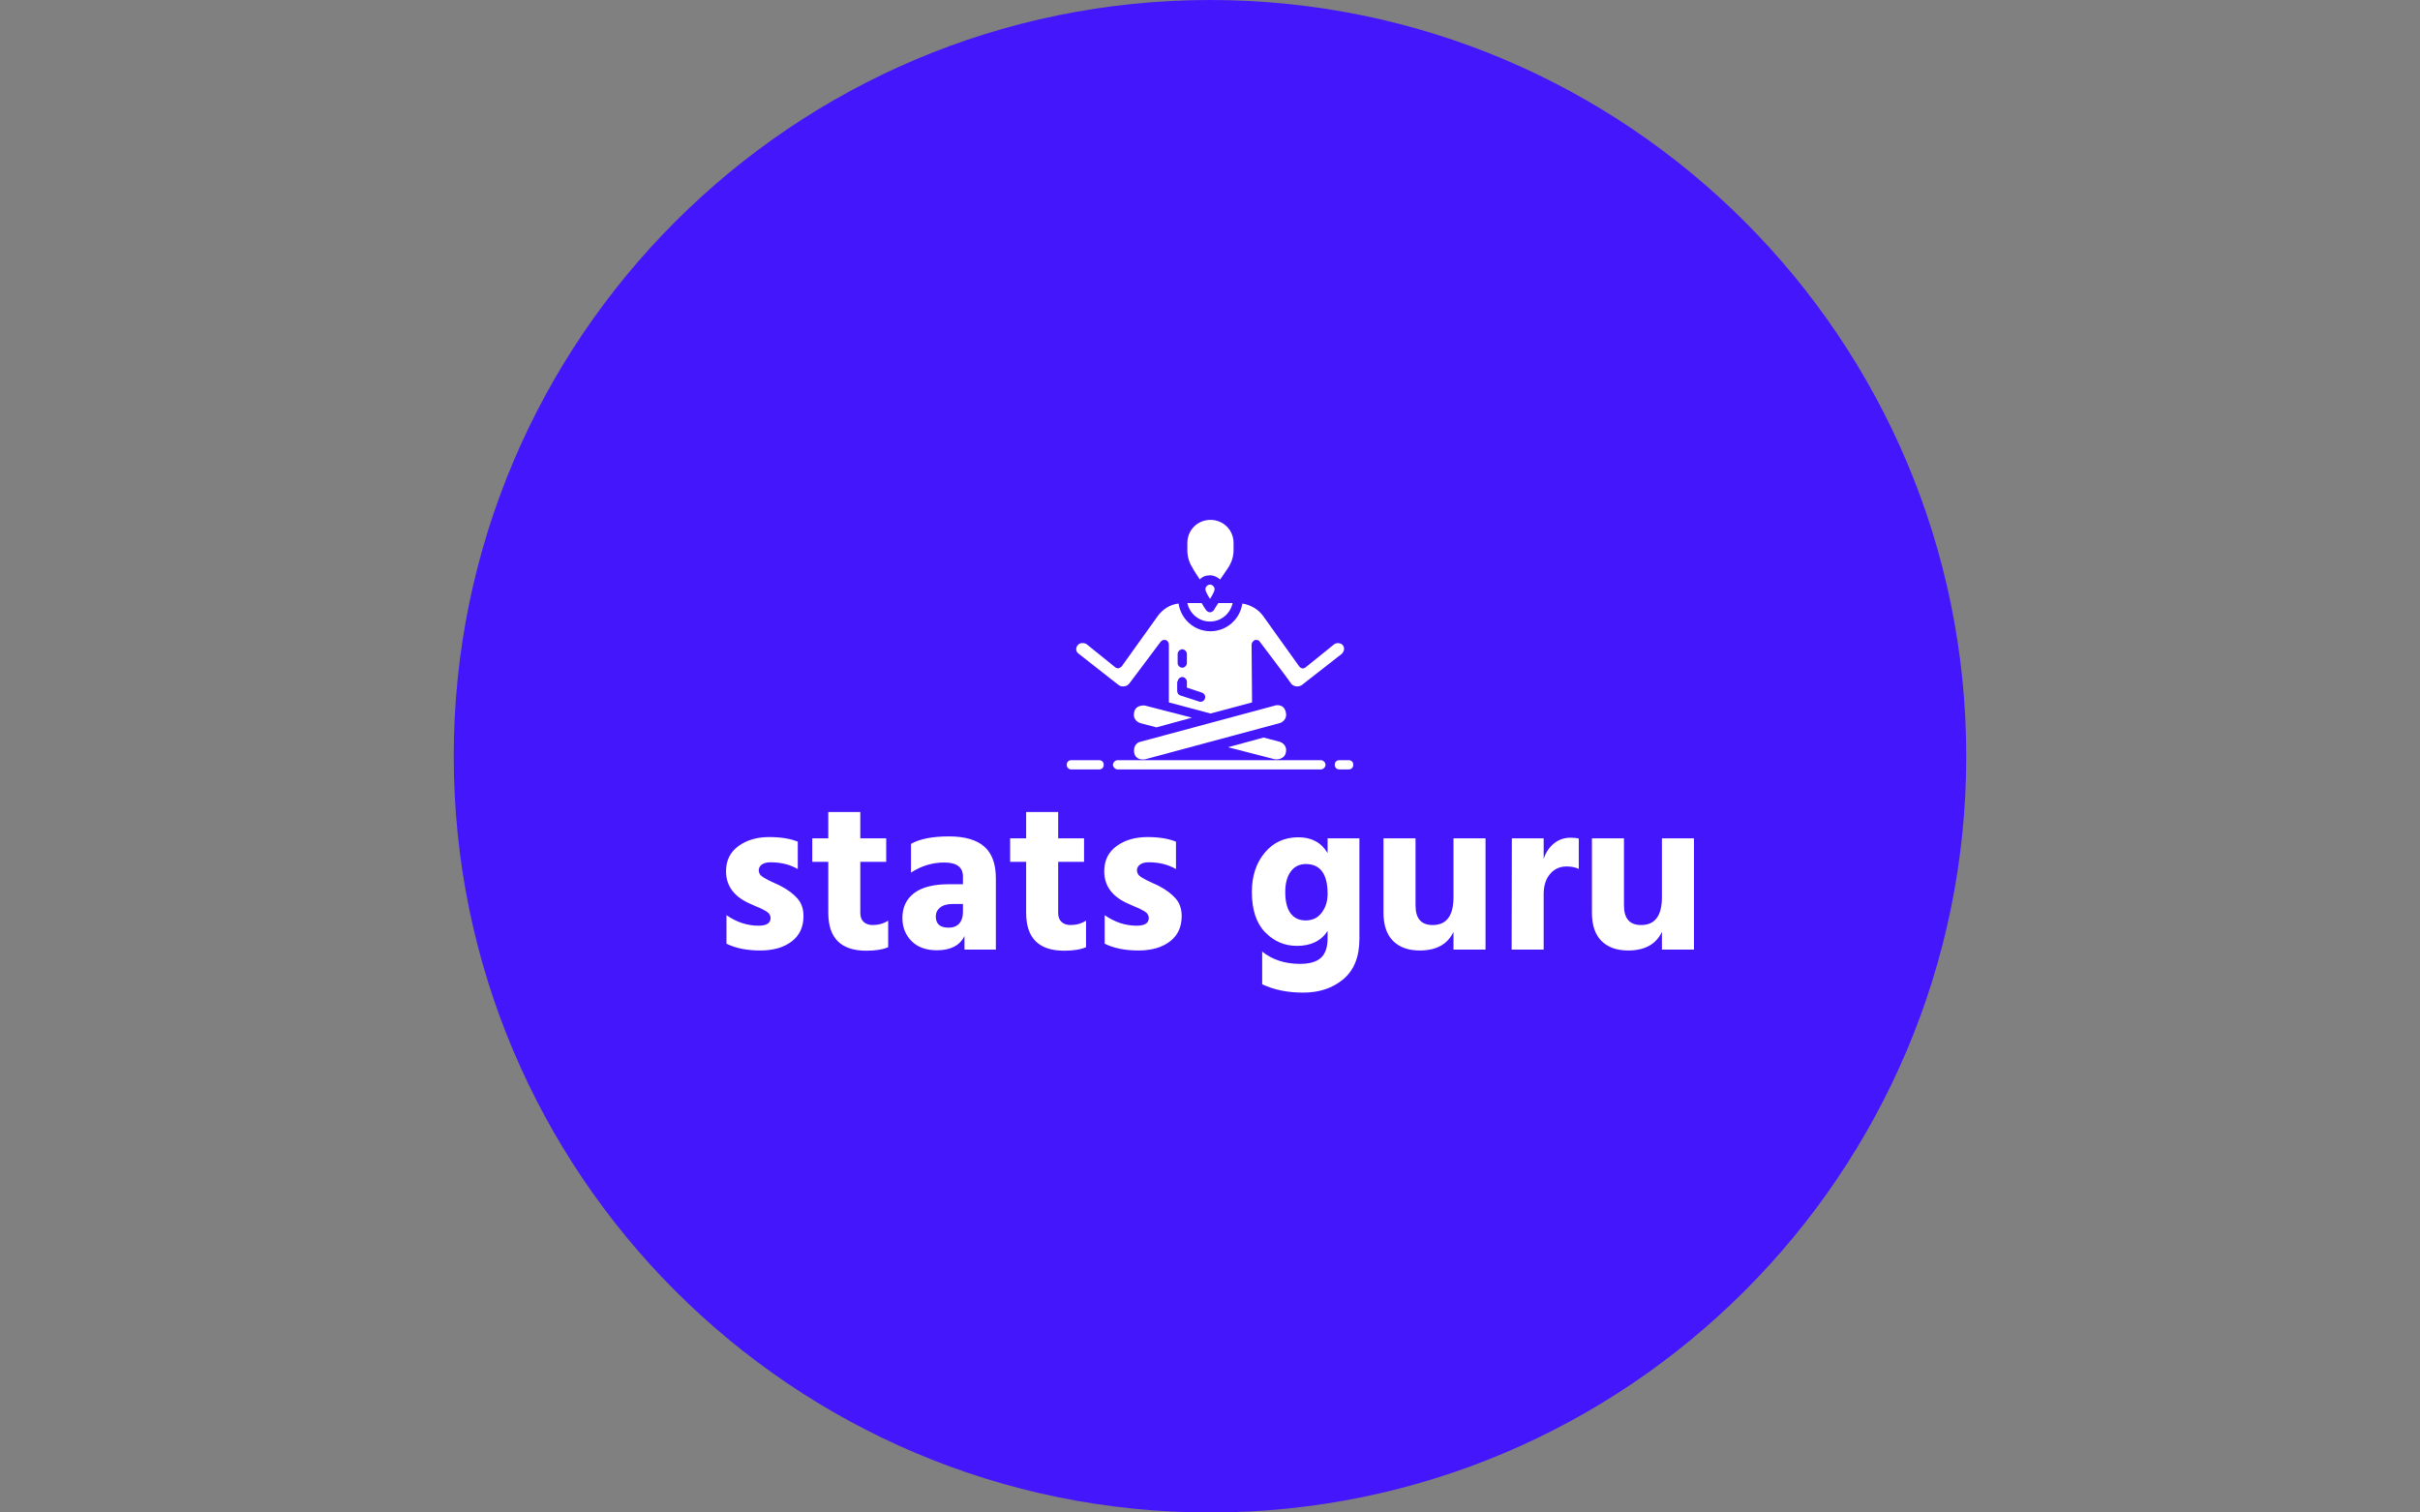 <svg xmlns="http://www.w3.org/2000/svg" version="1.1" xmlns:xlink="http://www.w3.org/1999/xlink" xmlns:svgjs="http://svgjs.dev/svgjs" width="2000" height="1250" viewBox="0 0 2000 1250"><rect x="0" y="0" width="2000" height="1250" fill="#808080" stroke="none"/><g transform="matrix(1,0,0,1,0,0)"><svg viewBox="0 0 512 320" data-background-color="#ffffff" preserveAspectRatio="xMidYMid meet" height="1250" width="2000" xmlns="http://www.w3.org/2000/svg" xmlns:xlink="http://www.w3.org/1999/xlink"><g id="tight-bounds" transform="matrix(1,0,0,1,0,0)"><svg viewBox="0 0 512 320" height="320" width="512"><g><svg></svg></g><g><svg viewBox="0 0 512 320" height="320" width="512"><g><path transform="translate(256,160) scale(160,160)" d="M-1 0c0-0.552 0.448-1 1-1 0.552 0 1 0.448 1 1 0 0.552-0.448 1-1 1-0.552 0-1-0.448-1-1z" fill="#4416fc" fill-rule="nonzero" stroke="none" stroke-width="1" stroke-linecap="butt" stroke-linejoin="miter" stroke-miterlimit="10" stroke-dasharray="" stroke-dashoffset="0" font-family="none" font-weight="none" font-size="none" text-anchor="none" style="mix-blend-mode: normal" data-fill-palette-color="tertiary"></path></g><g transform="matrix(1,0,0,1,153.6,109.991)"><svg viewBox="0 0 204.8 100.018" height="100.018" width="204.8"><g><svg viewBox="0 0 204.8 100.018" height="100.018" width="204.8"><g><svg viewBox="0 0 204.8 100.018" height="100.018" width="204.8"><g transform="matrix(1,0,0,1,0,61.815)"><svg viewBox="0 0 204.8 38.203" height="38.203" width="204.8"><g id="textblocktransform"><svg viewBox="0 0 204.8 38.203" height="38.203" width="204.8" id="textblock"><g><svg viewBox="0 0 204.8 38.203" height="38.203" width="204.8"><g transform="matrix(1,0,0,1,0,0)"><svg width="204.8" viewBox="2.65 -31.35 220.58 41.15" height="38.203" data-palette-color="#ffffff"><path d="M20.3-7.65L20.3-7.65Q20.3-3.9 17.6-1.85 14.9 0.2 10.45 0.2L10.45 0.2Q5.85 0.2 2.75-1.35L2.75-1.35 2.75-7.85Q6.2-5.45 10.05-5.45L10.05-5.45Q12.8-5.45 12.8-7.2L12.8-7.2Q12.8-7.65 12.55-8.05 12.3-8.45 11.7-8.8 11.1-9.15 10.6-9.38 10.1-9.6 9.15-10 8.2-10.4 7.7-10.65L7.7-10.65Q2.65-13.05 2.65-17.85L2.65-17.85Q2.65-21.55 5.48-23.6 8.3-25.65 12.5-25.65L12.5-25.65Q16.4-25.65 19-24.6L19-24.6 19-18.35Q16.35-19.9 12.8-19.9L12.8-19.9Q11.5-19.9 10.8-19.38 10.1-18.85 10.1-18.05L10.1-18.05Q10.1-17.6 10.35-17.2 10.6-16.8 11.18-16.45 11.75-16.1 12.28-15.83 12.8-15.55 13.73-15.15 14.65-14.75 15.2-14.45L15.2-14.45Q17.5-13.25 18.9-11.68 20.3-10.1 20.3-7.65ZM39.6-6.6L39.6-0.55Q37.75 0.25 34.6 0.25L34.6 0.25Q25.95 0.25 25.95-8.4L25.95-8.4 25.95-20 22.3-20 22.3-25.35 25.95-25.35 25.95-31.35 33.25-31.35 33.25-25.35 39.15-25.35 39.15-20 33.25-20 33.25-8.35Q33.25-7 34.02-6.3 34.8-5.6 36.05-5.6L36.05-5.6Q38.05-5.6 39.6-6.6L39.6-6.6ZM53.39-5L53.39-5Q54.95-5 55.8-5.95 56.64-6.9 56.64-8.55L56.64-8.55 56.64-10.4 54.3-10.4Q52.45-10.4 51.45-9.6 50.45-8.8 50.45-7.55L50.45-7.55Q50.45-5 53.39-5ZM56.99 0L56.99-3.1Q55.39 0.15 50.7 0.15L50.7 0.15Q46.99 0.15 44.92-1.95 42.84-4.05 42.84-7.2L42.84-7.2Q42.84-10.85 45.52-12.88 48.2-14.9 53.45-14.9L53.45-14.9 56.64-14.9 56.64-16.65Q56.64-19.85 52.39-19.85L52.39-19.85Q48.3-19.85 44.8-17.55L44.8-17.55 44.8-24.1Q47.8-25.8 53.45-25.8L53.45-25.8Q58.84-25.8 61.5-23.48 64.14-21.15 64.14-16.25L64.14-16.25 64.14 0 56.99 0ZM84.69-6.6L84.69-0.55Q82.84 0.25 79.69 0.25L79.69 0.25Q71.04 0.25 71.04-8.4L71.04-8.4 71.04-20 67.39-20 67.39-25.35 71.04-25.35 71.04-31.35 78.34-31.35 78.34-25.35 84.24-25.35 84.24-20 78.34-20 78.34-8.35Q78.34-7 79.12-6.3 79.89-5.6 81.14-5.6L81.14-5.6Q83.14-5.6 84.69-6.6L84.69-6.6ZM106.49-7.65L106.49-7.65Q106.49-3.9 103.79-1.85 101.09 0.2 96.64 0.2L96.64 0.2Q92.04 0.2 88.94-1.35L88.94-1.35 88.94-7.85Q92.39-5.45 96.24-5.45L96.24-5.45Q98.99-5.45 98.99-7.2L98.99-7.2Q98.99-7.65 98.74-8.05 98.49-8.45 97.89-8.8 97.29-9.15 96.79-9.38 96.29-9.6 95.34-10 94.39-10.4 93.89-10.65L93.89-10.65Q88.84-13.05 88.84-17.85L88.84-17.85Q88.84-21.55 91.66-23.6 94.49-25.65 98.69-25.65L98.69-25.65Q102.59-25.65 105.19-24.6L105.19-24.6 105.19-18.35Q102.54-19.9 98.99-19.9L98.99-19.9Q97.69-19.9 96.99-19.38 96.29-18.85 96.29-18.05L96.29-18.05Q96.29-17.6 96.54-17.2 96.79-16.8 97.36-16.45 97.94-16.1 98.47-15.83 98.99-15.55 99.91-15.15 100.84-14.75 101.39-14.45L101.39-14.45Q103.69-13.25 105.09-11.68 106.49-10.1 106.49-7.65ZM146.99-25.35L146.99-2.45Q146.99 3.65 143.34 6.73 139.69 9.8 134.19 9.8L134.19 9.8Q128.84 9.8 124.83 7.9L124.83 7.9 124.83 0.45Q128.34 3.25 133.44 3.25L133.44 3.25Q136.74 3.25 138.24 1.85 139.74 0.45 139.74-2.55L139.74-2.55 139.74-4.25Q137.53-0.85 132.74-0.85L132.74-0.85Q128.53-0.85 125.51-3.95 122.48-7.05 122.48-13.15L122.48-13.15Q122.48-18.55 125.41-22.08 128.34-25.6 133.09-25.6L133.09-25.6Q137.59-25.6 139.74-22L139.74-22 139.74-25.35 146.99-25.35ZM130.09-13.1L130.09-13.1Q130.09-9.95 131.28-8.3 132.49-6.65 134.74-6.65L134.74-6.65Q137.09-6.65 138.41-8.43 139.74-10.2 139.74-12.7L139.74-12.7Q139.74-19.5 134.78-19.5L134.78-19.5Q132.59-19.5 131.34-17.8 130.09-16.1 130.09-13.1ZM175.73-25.35L175.73 0 168.43 0 168.43-4.05Q166.43 0.2 160.73 0.2L160.73 0.2Q156.83 0.2 154.66-1.98 152.48-4.15 152.48-8.4L152.48-8.4 152.48-25.35 159.78-25.35 159.78-10.05Q159.78-5.6 163.68-5.6L163.68-5.6Q168.43-5.6 168.43-11.95L168.43-11.95 168.43-25.35 175.73-25.35ZM188.98-12.65L188.98 0 181.68 0 181.73-25.35 188.98-25.35 188.98-20.65Q189.68-22.85 191.31-24.18 192.93-25.5 195.08-25.5L195.08-25.5Q196.28-25.5 196.98-25.3L196.98-25.3 196.98-18.4Q195.78-18.95 194.23-18.95L194.23-18.95Q191.88-18.95 190.43-17.23 188.98-15.5 188.98-12.65L188.98-12.65ZM223.23-25.35L223.23 0 215.93 0 215.93-4.05Q213.93 0.2 208.23 0.2L208.23 0.2Q204.33 0.2 202.15-1.98 199.98-4.15 199.98-8.4L199.98-8.4 199.98-25.35 207.28-25.35 207.28-10.05Q207.28-5.6 211.18-5.6L211.18-5.6Q215.93-5.6 215.93-11.95L215.93-11.95 215.93-25.35 223.23-25.35Z" opacity="1" transform="matrix(1,0,0,1,0,0)" fill="#ffffff" class="wordmark-text-0" data-fill-palette-color="quaternary" id="text-0"></path></svg></g></svg></g></svg></g></svg></g><g transform="matrix(1,0,0,1,72.091,0)"><svg viewBox="0 0 60.618 52.796" height="52.796" width="60.618"><g><svg xmlns="http://www.w3.org/2000/svg" xmlns:xlink="http://www.w3.org/1999/xlink" version="1.1" x="0" y="0" viewBox="1 5 62 54" style="enable-background:new 0 0 64 64;" xml:space="preserve" height="52.796" width="60.618" class="icon-icon-0" data-fill-palette-color="quaternary" id="icon-0"><path d="M56 57H12c-0.5 0-1 0.5-1 1s0.5 1 1 1h44c0.5 0 1-0.5 1-1S56.5 57 56 57z" fill="#ffffff" data-fill-palette-color="quaternary"></path><path d="M62 57h-2c-0.6 0-1 0.4-1 1s0.4 1 1 1h2c0.6 0 1-0.4 1-1S62.6 57 62 57z" fill="#ffffff" data-fill-palette-color="quaternary"></path><path d="M8 57H2c-0.6 0-1 0.4-1 1s0.4 1 1 1h6c0.6 0 1-0.4 1-1S8.6 57 8 57z" fill="#ffffff" data-fill-palette-color="quaternary"></path><path d="M17 49l3.4 0.9 7.7-2.1L18 45.2c-0.5-0.1-2.1-0.1-2.4 1.4C15.2 48.2 16.5 48.9 17 49z" fill="#ffffff" data-fill-palette-color="quaternary"></path><path d="M48.4 55.4c0.4-1.6-0.9-2.3-1.4-2.4 0 0-3.4-0.9-3.4-0.9l-7.7 2.1L46 56.8C46.5 56.9 48.1 56.8 48.4 55.4z" fill="#ffffff" data-fill-palette-color="quaternary"></path><path d="M15.6 55.4c0.3 1.6 1.9 1.5 2.4 1.4L47 49c0.5-0.1 1.8-0.8 1.4-2.4-0.4-1.9-2.3-1.5-2.4-1.4L17 53C15.9 53.2 15.4 54.3 15.6 55.4z" fill="#ffffff" data-fill-palette-color="quaternary"></path><path d="M29.8 17.9c0.5-0.6 1.3-0.9 2.2-0.9s1.6 0.4 2.2 0.9c0 0 1.7-2.5 1.7-2.5 0.8-1.2 1.2-2.5 1.2-3.9V10c0-2.8-2.2-5-5-5s-5 2.2-5 5v1.6c0 1.4 0.4 2.7 1.2 3.9C28.2 15.5 29.8 17.9 29.8 17.9z" fill="#ffffff" data-fill-palette-color="quaternary"></path><path d="M33 20c0-0.5-0.5-1-1-1s-1 0.5-1 1c0 0.3 0.4 1.2 1 2.1C32.6 21.2 33 20.3 33 20z" fill="#ffffff" data-fill-palette-color="quaternary"></path><path d="M27.1 23c0.5 2.3 2.5 4 4.9 4s4.4-1.7 4.9-4h-3.1c-0.4 0.6-0.8 1.2-1 1.6C32.6 24.8 32.3 25 32 25s-0.6-0.2-0.8-0.4c-0.3-0.4-0.6-0.9-1-1.6H27.1z" fill="#ffffff" data-fill-palette-color="quaternary"></path><path d="M3.5 33.9l8.8 6.9c0.3 0.2 0.8 0.3 1.3 0.2 0.5-0.1 0.8-0.4 1.1-0.8 0 0 6.6-8.8 6.6-8.8 0.3-0.4 0.7-0.5 1.1-0.4 0.4 0.1 0.7 0.5 0.7 1l0 12.5 9 2.4 9-2.4L41 32c0-0.4 0.3-0.8 0.7-1 0.4-0.1 0.9 0 1.1 0.4 0 0 6.6 8.7 6.6 8.8 0.2 0.4 0.6 0.7 1.1 0.8 0.5 0.1 0.9 0 1.3-0.2l8.7-6.8c0.3-0.3 0.8-1 0.3-1.8-0.5-0.7-1.5-0.6-1.9-0.3l-6.2 5c-0.2 0.2-0.9 0.5-1.4-0.2l-7.8-10.9c-1.1-1.5-2.7-2.4-4.5-2.7-0.5 3.4-3.4 6-6.9 6s-6.4-2.6-6.9-6c-1.8 0.2-3.4 1.2-4.5 2.7l-7.8 10.9c-0.2 0.2-0.8 0.7-1.4 0.2l-6.2-5c-0.4-0.3-1.5-0.4-1.9 0.2C2.7 32.9 3.2 33.7 3.5 33.9zM25 34c0-0.5 0.5-1 1-1s1 0.5 1 1v2c0 0.5-0.5 1-1 1s-1-0.5-1-1V34zM25 40c0-0.5 0.5-1 1-1s1 0.5 1 1v1.3l3.3 1.1c0.5 0.2 0.8 0.7 0.6 1.3-0.3 0.8-1.2 0.7-1.3 0.6l-4-1.3c-0.4-0.1-0.7-0.5-0.7-1V40z" fill="#ffffff" data-fill-palette-color="quaternary"></path></svg></g></svg></g><g></g></svg></g></svg></g></svg></g></svg></g><defs></defs></svg><rect width="512" height="320" fill="none" stroke="none" visibility="hidden"></rect></g></svg></g></svg>